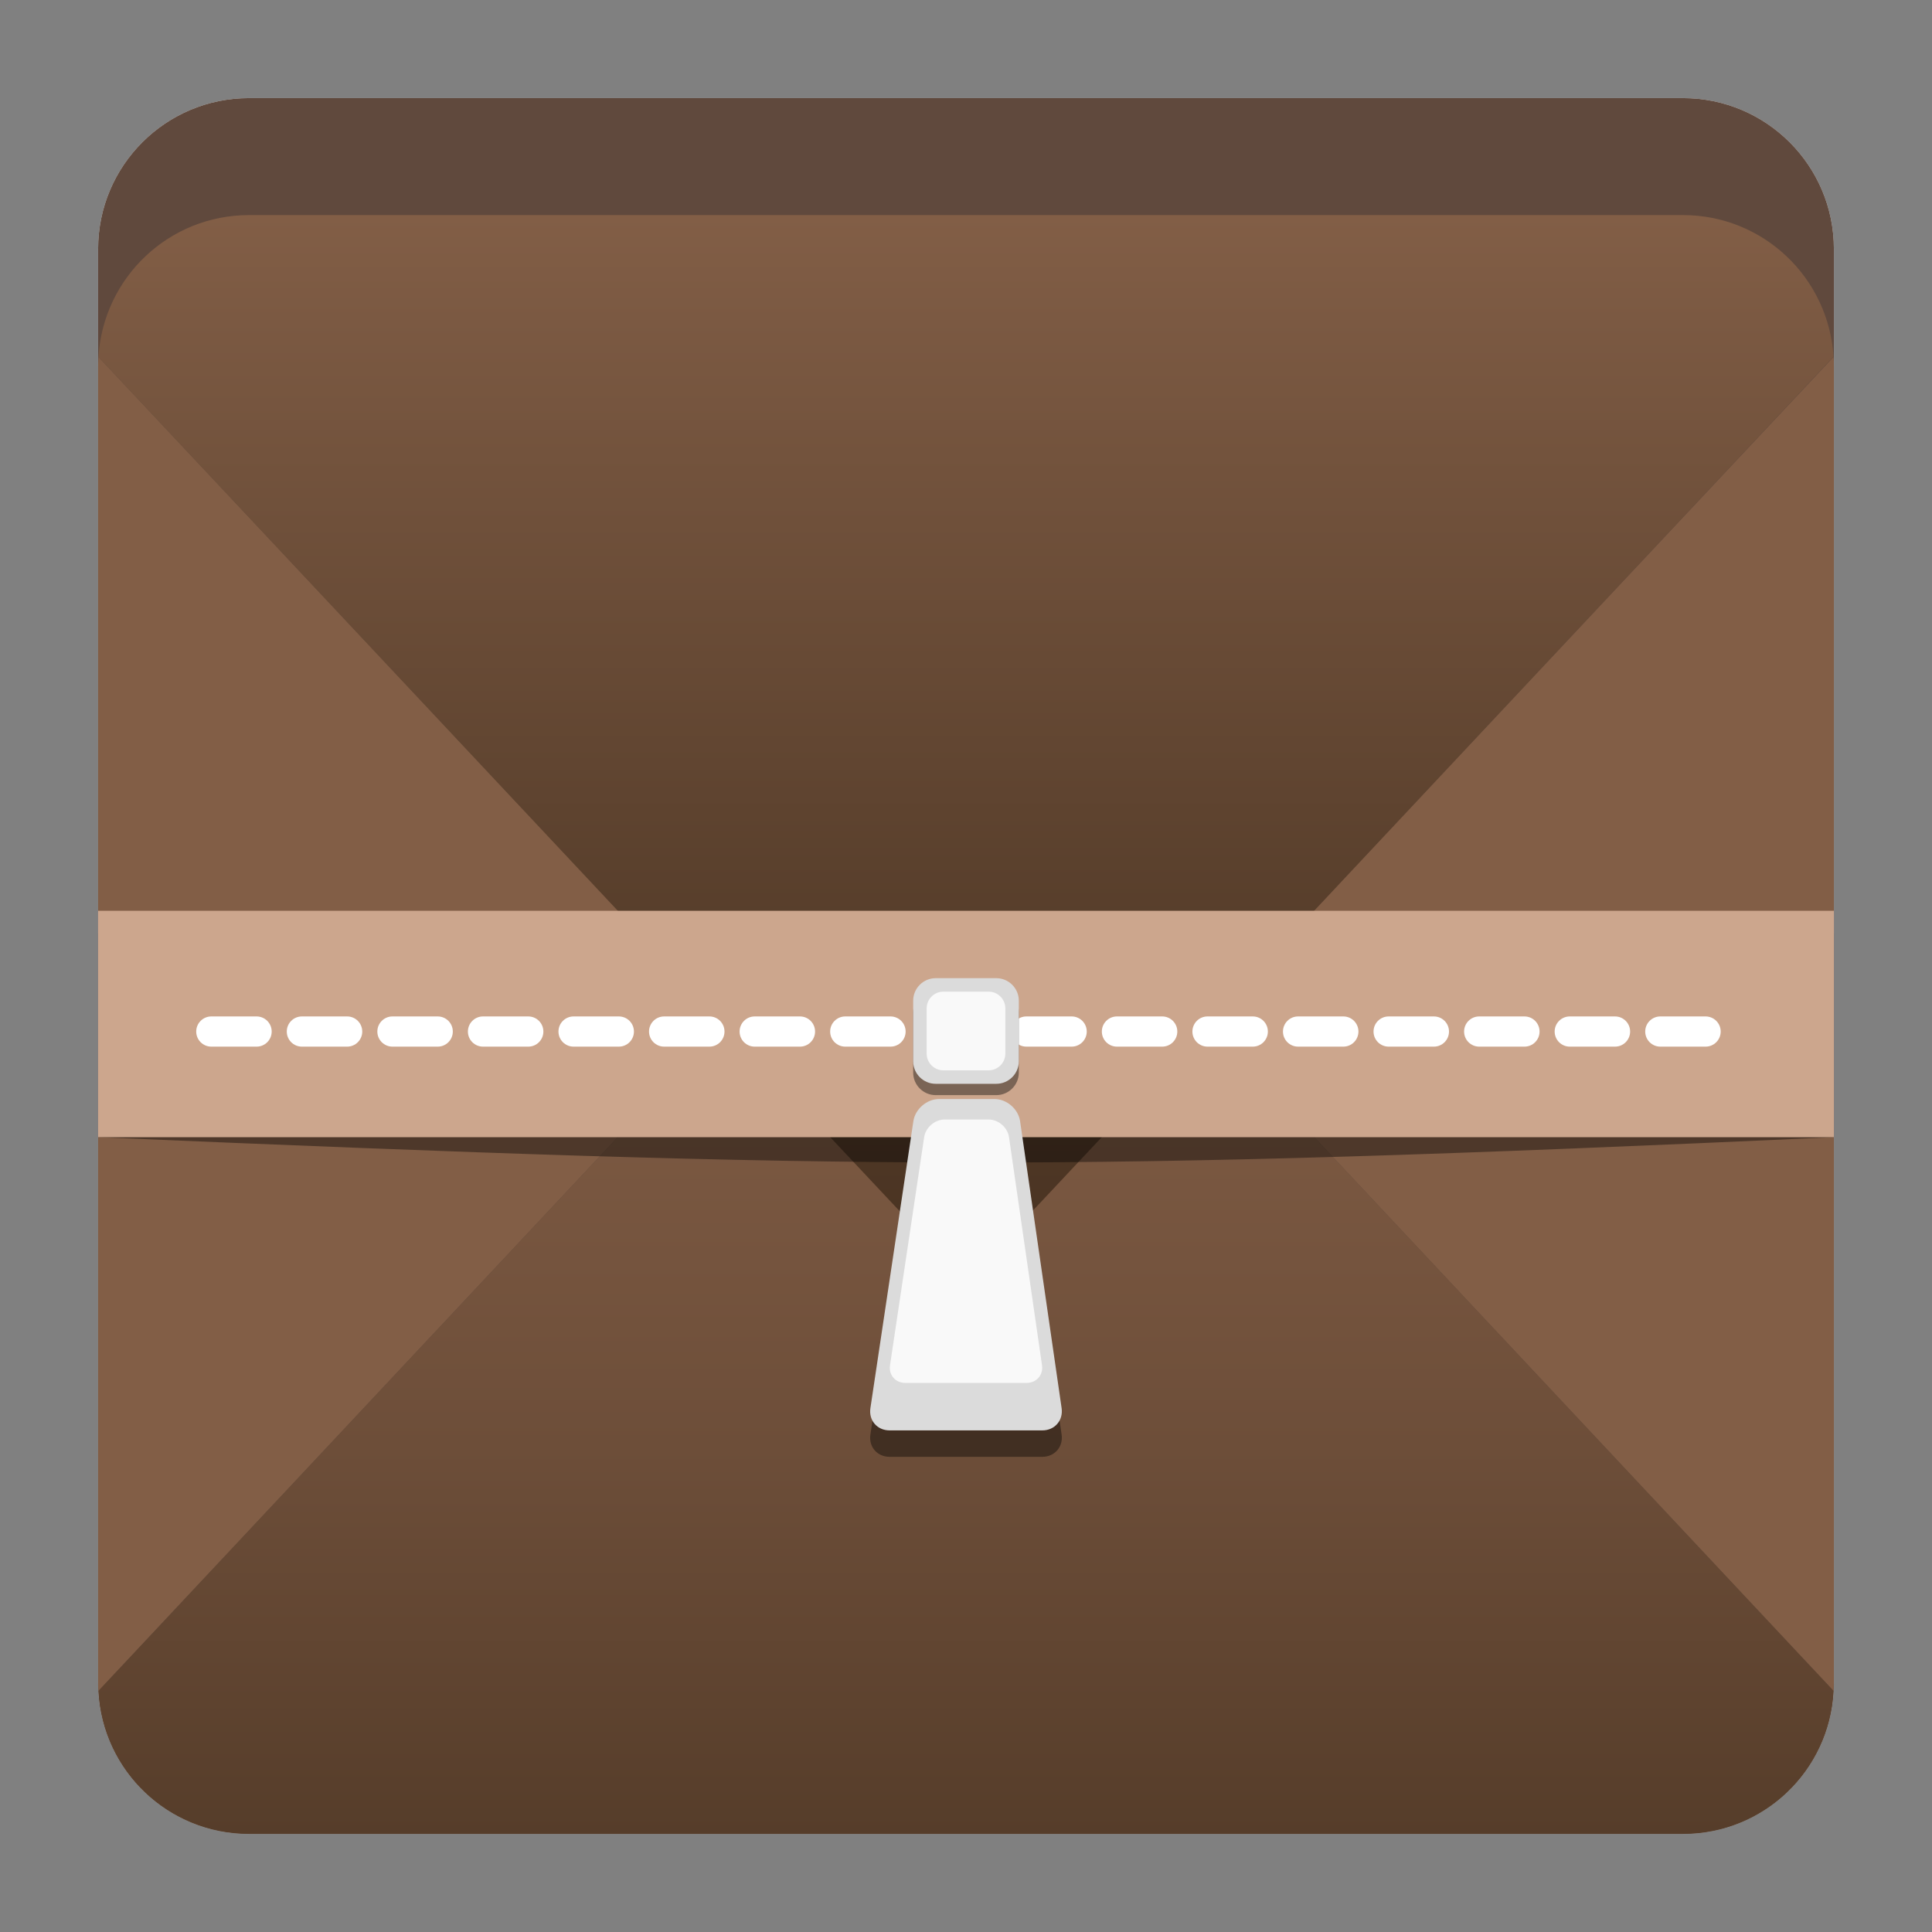 <?xml version="1.0" encoding="utf-8"?>
<!-- Generator: Adobe Illustrator 18.0.0, SVG Export Plug-In . SVG Version: 6.00 Build 0)  -->
<!DOCTYPE svg PUBLIC "-//W3C//DTD SVG 1.1//EN" "http://www.w3.org/Graphics/SVG/1.1/DTD/svg11.dtd">
<svg version="1.1" id="Layer_1" xmlns="http://www.w3.org/2000/svg" xmlns:xlink="http://www.w3.org/1999/xlink" x="0px" y="0px"
	 viewBox="0 0 512 512" style="enable-background:new 0 0 512 512;" xml:space="preserve">
<rect x="0" y="0" width="512" height="512" fill="#808080" stroke="none"/>
<g>
	<path style="fill:#E8E8E8;" d="M446,486H66c-22.1,0-40-17.9-40-40V66c0-22.1,17.9-40,40-40h380c22.1,0,40,17.9,40,40v380
		C486,468.1,468.1,486,446,486z"/>
	<path style="fill:#60493D;" d="M446,486H66c-22.1,0-40-17.9-40-40V66c0-22.1,17.9-40,40-40h380c22.1,0,40,17.9,40,40v380
		C486,468.1,468.1,486,446,486z"/>
	<g>
		<path style="fill:#825E46;" d="M26.1,94.6c0,0.8-0.1,1.6-0.1,2.4v349c0,0.7,0,1.4,0.1,2.1l165.8-176.8L26.1,94.6z"/>
		<path style="fill:#825E46;" d="M320.1,271.3l165.8,176.8c0-0.7,0.1-1.4,0.1-2.1V97c0-0.8,0-1.6-0.1-2.4L320.1,271.3z"/>
		<linearGradient id="SVGID_1_" gradientUnits="userSpaceOnUse" x1="256" y1="486" x2="256" y2="203">
			<stop  offset="0" style="stop-color:#563D2A"/>
			<stop  offset="0.362" style="stop-color:#6D4E39"/>
			<stop  offset="0.717" style="stop-color:#7D5A43"/>
			<stop  offset="1" style="stop-color:#825E46"/>
		</linearGradient>
		<path style="fill:url(#SVGID_1_);" d="M320.1,271.3L256,203l-64.1,68.3L26.1,448.1c0,0,0,0,0,0.1C27.2,469.3,44.6,486,66,486h380
			c21.4,0,38.8-16.7,39.9-37.8c0,0,0,0,0-0.1L320.1,271.3z"/>
		<linearGradient id="SVGID_2_" gradientUnits="userSpaceOnUse" x1="256" y1="339.7" x2="256" y2="57">
			<stop  offset="0" style="stop-color:#483221"/>
			<stop  offset="0.312" style="stop-color:#563D2A"/>
			<stop  offset="0.902" style="stop-color:#7B5942"/>
			<stop  offset="1" style="stop-color:#825E46"/>
		</linearGradient>
		<path style="fill:url(#SVGID_2_);" d="M485.9,94.5C484.6,73.6,467.3,57,446,57H66c-21.3,0-38.6,16.6-39.9,37.5v0.1l165.8,176.8
			l64.1,68.3l64.1-68.3L485.9,94.5C485.9,94.6,485.9,94.5,485.9,94.5z"/>
	</g>
</g>
<g>
	<path style="opacity:0.4;" d="M486,301.368c-203.005,9.273-257,8.632-460,0v-54h460V301.368z"/>
	<rect x="26" y="241.368" style="fill:#CCA68D;" width="460" height="60"/>
	<path style="fill:#FFFFFF;" d="M452,277.368h-12c-2.209,0-4-1.791-4-4s1.791-4,4-4h12c2.209,0,4,1.791,4,4
		S454.209,277.368,452,277.368z M428,277.368h-12c-2.209,0-4-1.791-4-4s1.791-4,4-4h12c2.209,0,4,1.791,4,4
		S430.209,277.368,428,277.368z M404,277.368h-12c-2.209,0-4-1.791-4-4s1.791-4,4-4h12c2.209,0,4,1.791,4,4
		S406.209,277.368,404,277.368z M380,277.368h-12c-2.209,0-4-1.791-4-4s1.791-4,4-4h12c2.209,0,4,1.791,4,4
		S382.209,277.368,380,277.368z M356,277.368h-12c-2.209,0-4-1.791-4-4s1.791-4,4-4h12c2.209,0,4,1.791,4,4
		S358.209,277.368,356,277.368z M332,277.368h-12c-2.209,0-4-1.791-4-4s1.791-4,4-4h12c2.209,0,4,1.791,4,4
		S334.209,277.368,332,277.368z M308,277.368h-12c-2.209,0-4-1.791-4-4s1.791-4,4-4h12c2.209,0,4,1.791,4,4
		S310.209,277.368,308,277.368z M284,277.368h-12c-2.209,0-4-1.791-4-4s1.791-4,4-4h12c2.209,0,4,1.791,4,4
		S286.209,277.368,284,277.368z M260,277.368h-12c-2.209,0-4-1.791-4-4s1.791-4,4-4h12c2.209,0,4,1.791,4,4
		S262.209,277.368,260,277.368z M236,277.368h-12c-2.209,0-4-1.791-4-4s1.791-4,4-4h12c2.209,0,4,1.791,4,4
		S238.209,277.368,236,277.368z M212,277.368h-12c-2.209,0-4-1.791-4-4s1.791-4,4-4h12c2.209,0,4,1.791,4,4
		S214.209,277.368,212,277.368z M188,277.368h-12c-2.209,0-4-1.791-4-4s1.791-4,4-4h12c2.209,0,4,1.791,4,4
		S190.209,277.368,188,277.368z M164,277.368h-12c-2.209,0-4-1.791-4-4s1.791-4,4-4h12c2.209,0,4,1.791,4,4
		S166.209,277.368,164,277.368z M140,277.368h-12c-2.209,0-4-1.791-4-4s1.791-4,4-4h12c2.209,0,4,1.791,4,4
		S142.209,277.368,140,277.368z M116,277.368h-12c-2.209,0-4-1.791-4-4s1.791-4,4-4h12c2.209,0,4,1.791,4,4
		S118.209,277.368,116,277.368z M92,277.368H80c-2.209,0-4-1.791-4-4s1.791-4,4-4h12c2.209,0,4,1.791,4,4S94.209,277.368,92,277.368
		z M68,277.368H56c-2.209,0-4-1.791-4-4s1.791-4,4-4h12c2.209,0,4,1.791,4,4S70.209,277.368,68,277.368z"/>
	<g>
		<path style="opacity:0.4;" d="M281.339,380.174c0.469,3.242-1.827,5.894-5.103,5.894h-40.498c-3.276,0-5.559-2.65-5.074-5.89
			l11.385-76.038c0.485-3.239,3.562-5.89,6.837-5.89h14.644c3.276,0,6.339,2.652,6.808,5.894L281.339,380.174z"/>
		<path style="fill:#DBDBDB;" d="M281.339,373.174c0.469,3.242-1.827,5.894-5.103,5.894h-40.498c-3.276,0-5.559-2.65-5.074-5.89
			l11.385-76.038c0.485-3.239,3.562-5.89,6.837-5.89h14.644c3.276,0,6.339,2.652,6.808,5.894L281.339,373.174z"/>
		<g>
			<path style="opacity:0.4;" d="M269.996,284.262c0,3.276-2.68,5.956-5.956,5.956h-16.08c-3.276,0-5.956-2.68-5.956-5.956v-16.08
				c0-3.276,2.68-5.956,5.956-5.956h16.08c3.276,0,5.956,2.68,5.956,5.956V284.262z"/>
			<path style="fill:#DBDBDB;" d="M269.996,281.262c0,3.276-2.68,5.956-5.956,5.956h-16.08c-3.276,0-5.956-2.68-5.956-5.956v-16.08
				c0-3.276,2.68-5.956,5.956-5.956h16.08c3.276,0,5.956,2.68,5.956,5.956V281.262z"/>
			<path style="fill:#F9F9F9;" d="M266.428,279.212c0,2.441-1.997,4.438-4.438,4.438h-11.981c-2.441,0-4.438-1.997-4.438-4.438
				v-11.981c0-2.441,1.997-4.438,4.438-4.438h11.981c2.441,0,4.438,1.997,4.438,4.438V279.212z"/>
		</g>
		<path style="fill:#F9F9F9;" d="M276.141,361.801c0.373,2.577-1.452,4.685-4.056,4.685h-32.189c-2.604,0-4.418-2.107-4.033-4.682
			l9.049-60.438c0.386-2.575,2.831-4.682,5.435-4.682h11.64c2.604,0,5.039,2.108,5.411,4.685L276.141,361.801z"/>
	</g>
</g>
</svg>
